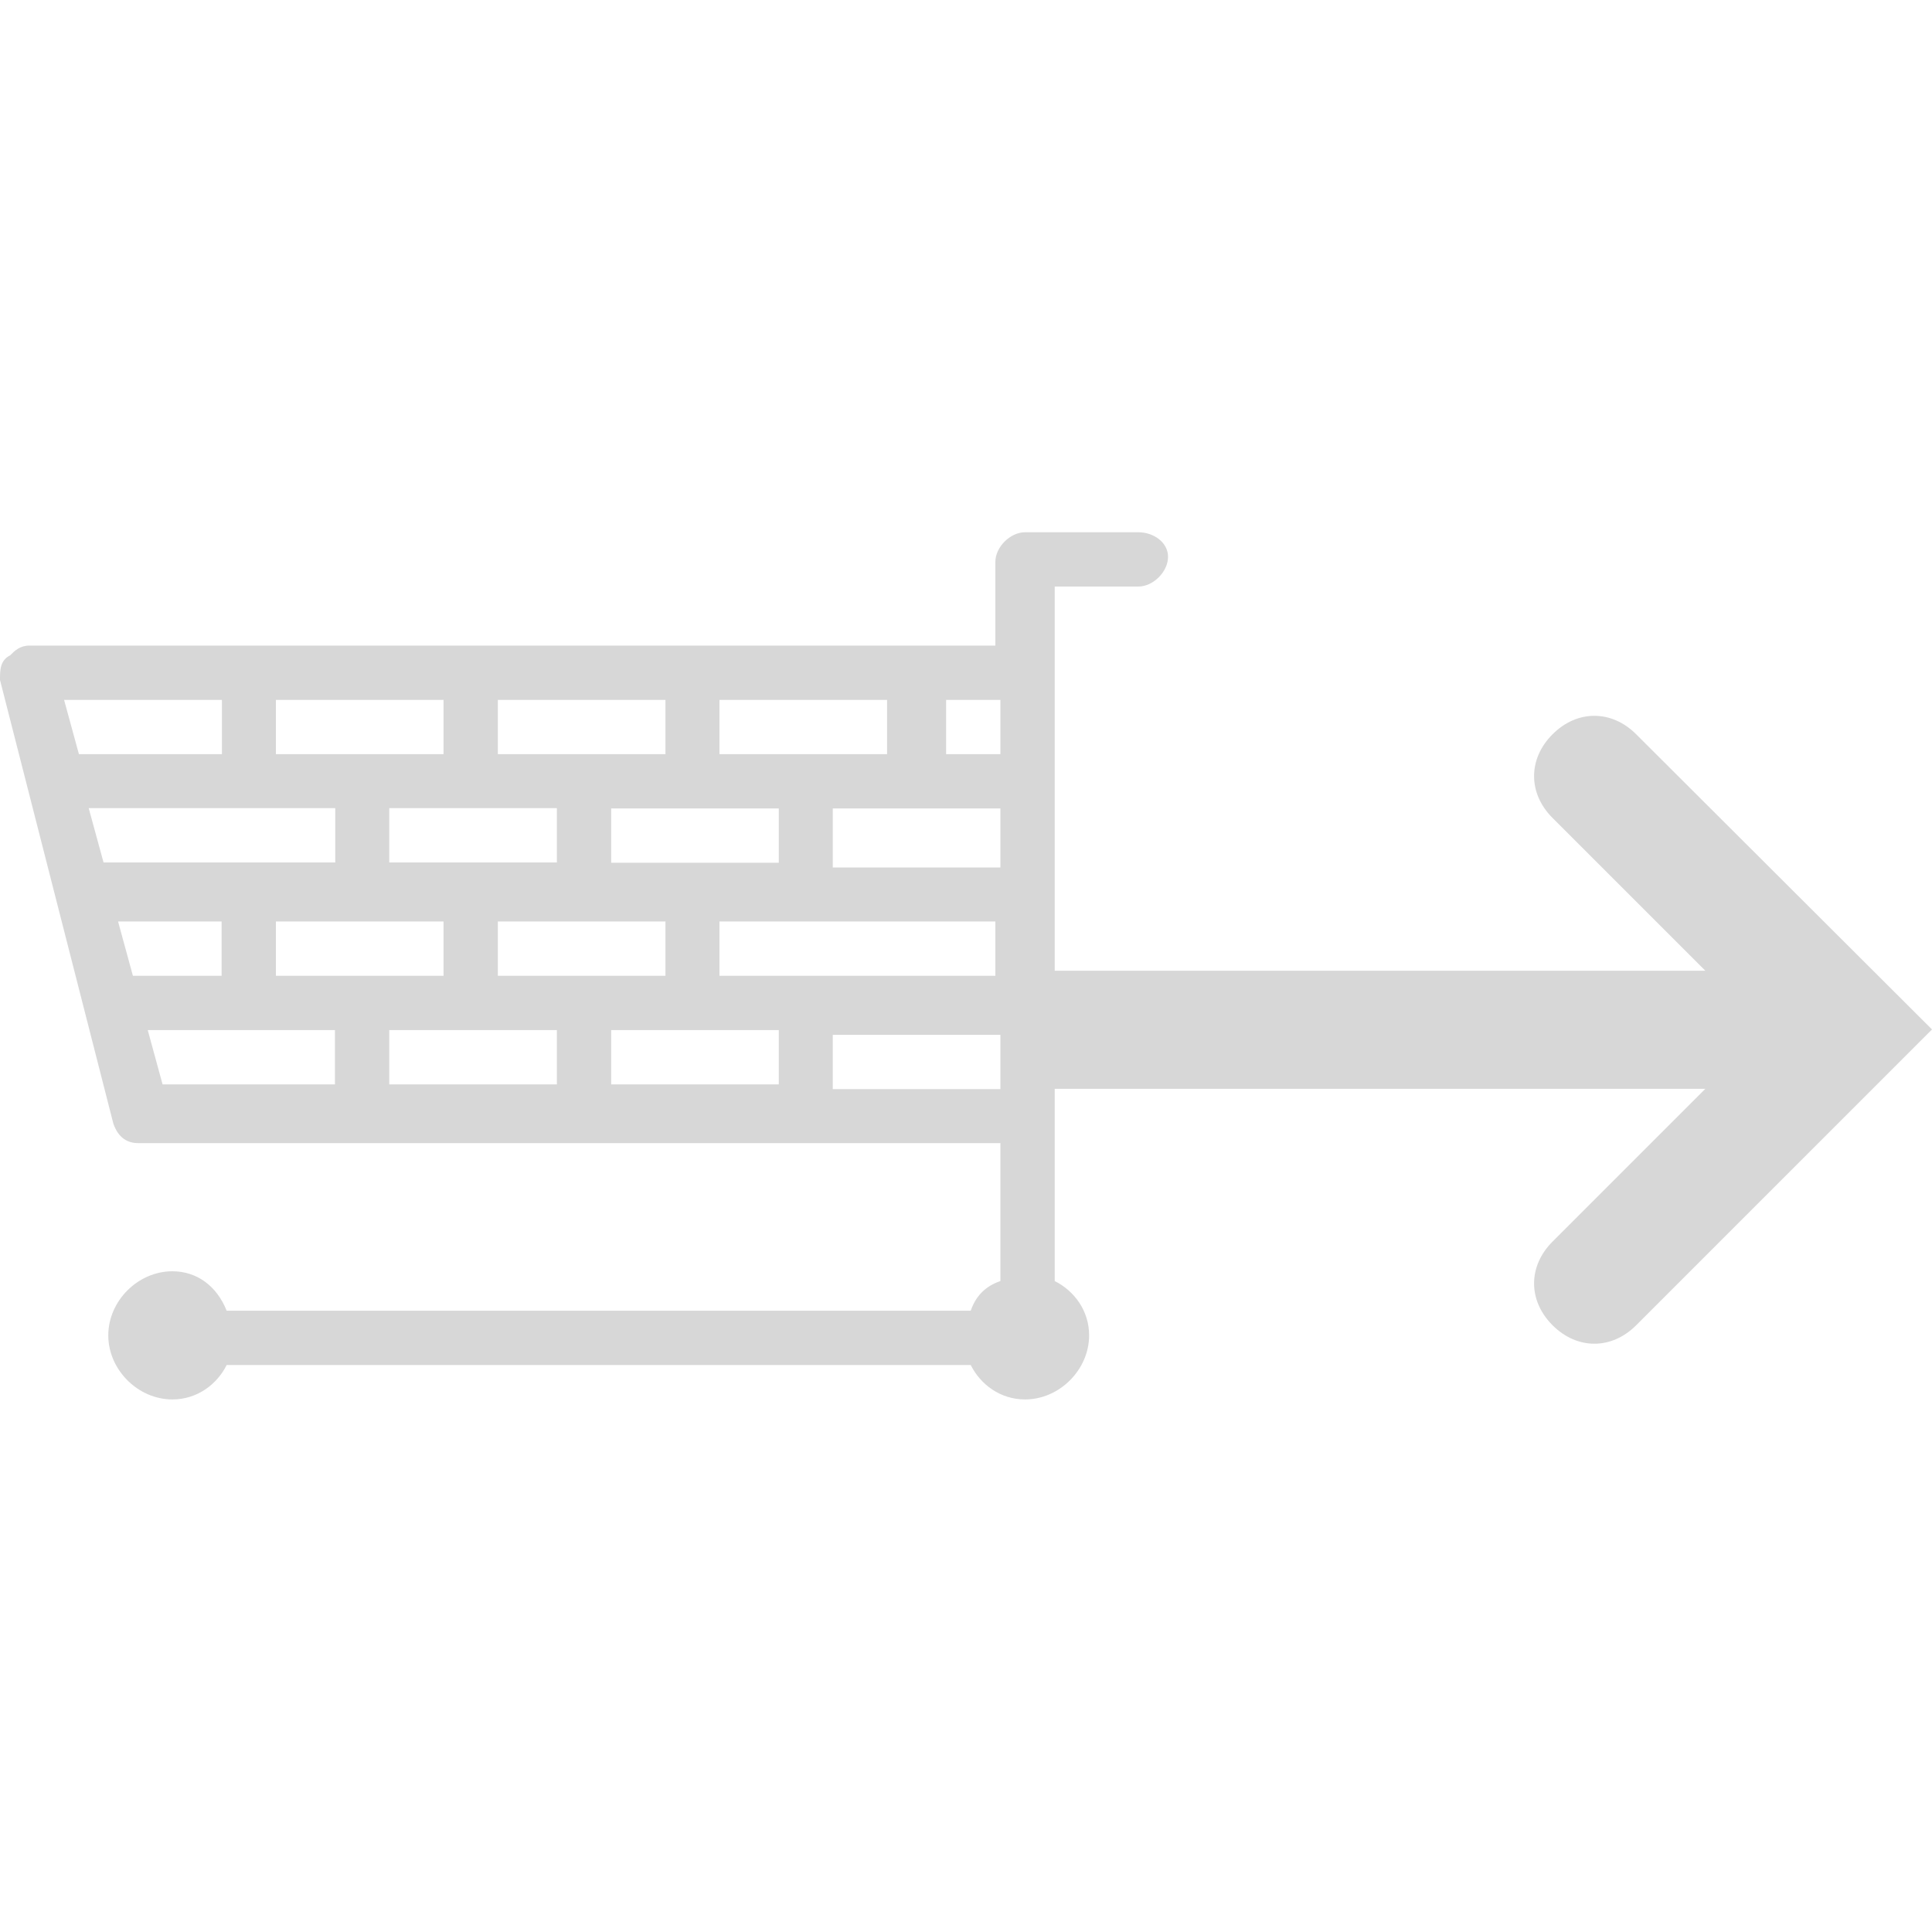 <?xml version="1.0" encoding="utf-8"?>
<!-- Generator: Adobe Illustrator 18.0.0, SVG Export Plug-In . SVG Version: 6.00 Build 0)  -->
<!DOCTYPE svg PUBLIC "-//W3C//DTD SVG 1.1//EN" "http://www.w3.org/Graphics/SVG/1.1/DTD/svg11.dtd">
<svg version="1.1" id="Layer_1" xmlns="http://www.w3.org/2000/svg" xmlns:xlink="http://www.w3.org/1999/xlink" x="0px" y="0px"
	 viewBox="0 179.4 612 612" enable-background="new 0 179.4 612 612" xml:space="preserve" width="500px" height="500px">
<path fill="#d7d7d7" d="M518.3,412c-7.8-7.8-18.7-7.8-26.5,0s-7.8,18.7,0,26.5l48.4,48.4H334.1v-95.2v-26.5h26.5c4.7,0,9.4-4.7,9.4-9.4
	c0-4.7-4.7-7.8-9.4-7.8h-35.9c-4.7,0-9.4,4.7-9.4,9.4v26.5H9.4c-3.1,0-4.7,1.6-6.2,3.1C0,388.6,0,391.7,0,394.8l35.9,140.5
	c1.6,4.7,4.7,6.2,7.8,6.2h273.2v43.7c-4.7,1.6-7.8,4.7-9.4,9.4H71.8c-3.1-7.8-9.4-12.5-17.2-12.5c-10.9,0-20.3,9.4-20.3,20.3
	s9.4,20.3,20.3,20.3c7.8,0,14.1-4.7,17.2-10.9h235.7c3.1,6.2,9.4,10.9,17.2,10.9c10.9,0,20.3-9.4,20.3-20.3
	c0-7.8-4.7-14.1-10.9-17.2v-53.1v-7.8h206.1l-48.4,48.4c-7.8,7.8-7.8,18.7,0,26.5c7.8,7.8,18.7,7.8,26.5,0l93.7-93.7L518.3,412z
	 M43.7,488.5h-1.6l-4.7-17.2h32.8v17.2H43.7z M316.9,454.2h-53.1v-18.7h53.1V454.2z M193.6,454.2v-18.7h53.1v17.2h-53.1V454.2z
	 M157.7,488.5v-17.2h53.1v17.2H157.7z M176.4,435.4v17.2h-53.1v-17.2H176.4z M227.9,418.3v-17.2H281v17.2H227.9z M210.8,418.3h-53.1
	v-17.2h53.1V418.3z M140.5,418.3H87.4v-17.2h53.1V418.3z M106.2,435.4v17.2H32.8l-4.7-17.2H106.2z M87.4,471.3h53.1v17.2H87.4V471.3
	z M176.4,505.7v17.2h-53.1v-17.2H176.4z M193.6,505.7h53.1v17.2h-53.1V505.7z M227.9,488.5v-17.2h87.4v17.2H227.9z M316.9,418.3
	h-17.2v-17.2h17.2V418.3z M70.3,401.1v17.2H25l-4.7-17.2H70.3z M46.8,505.7h59.3v17.2H51.5L46.8,505.7z M263.8,524.4v-17.2h53.1
	v17.2H263.8z"/>
</svg>
